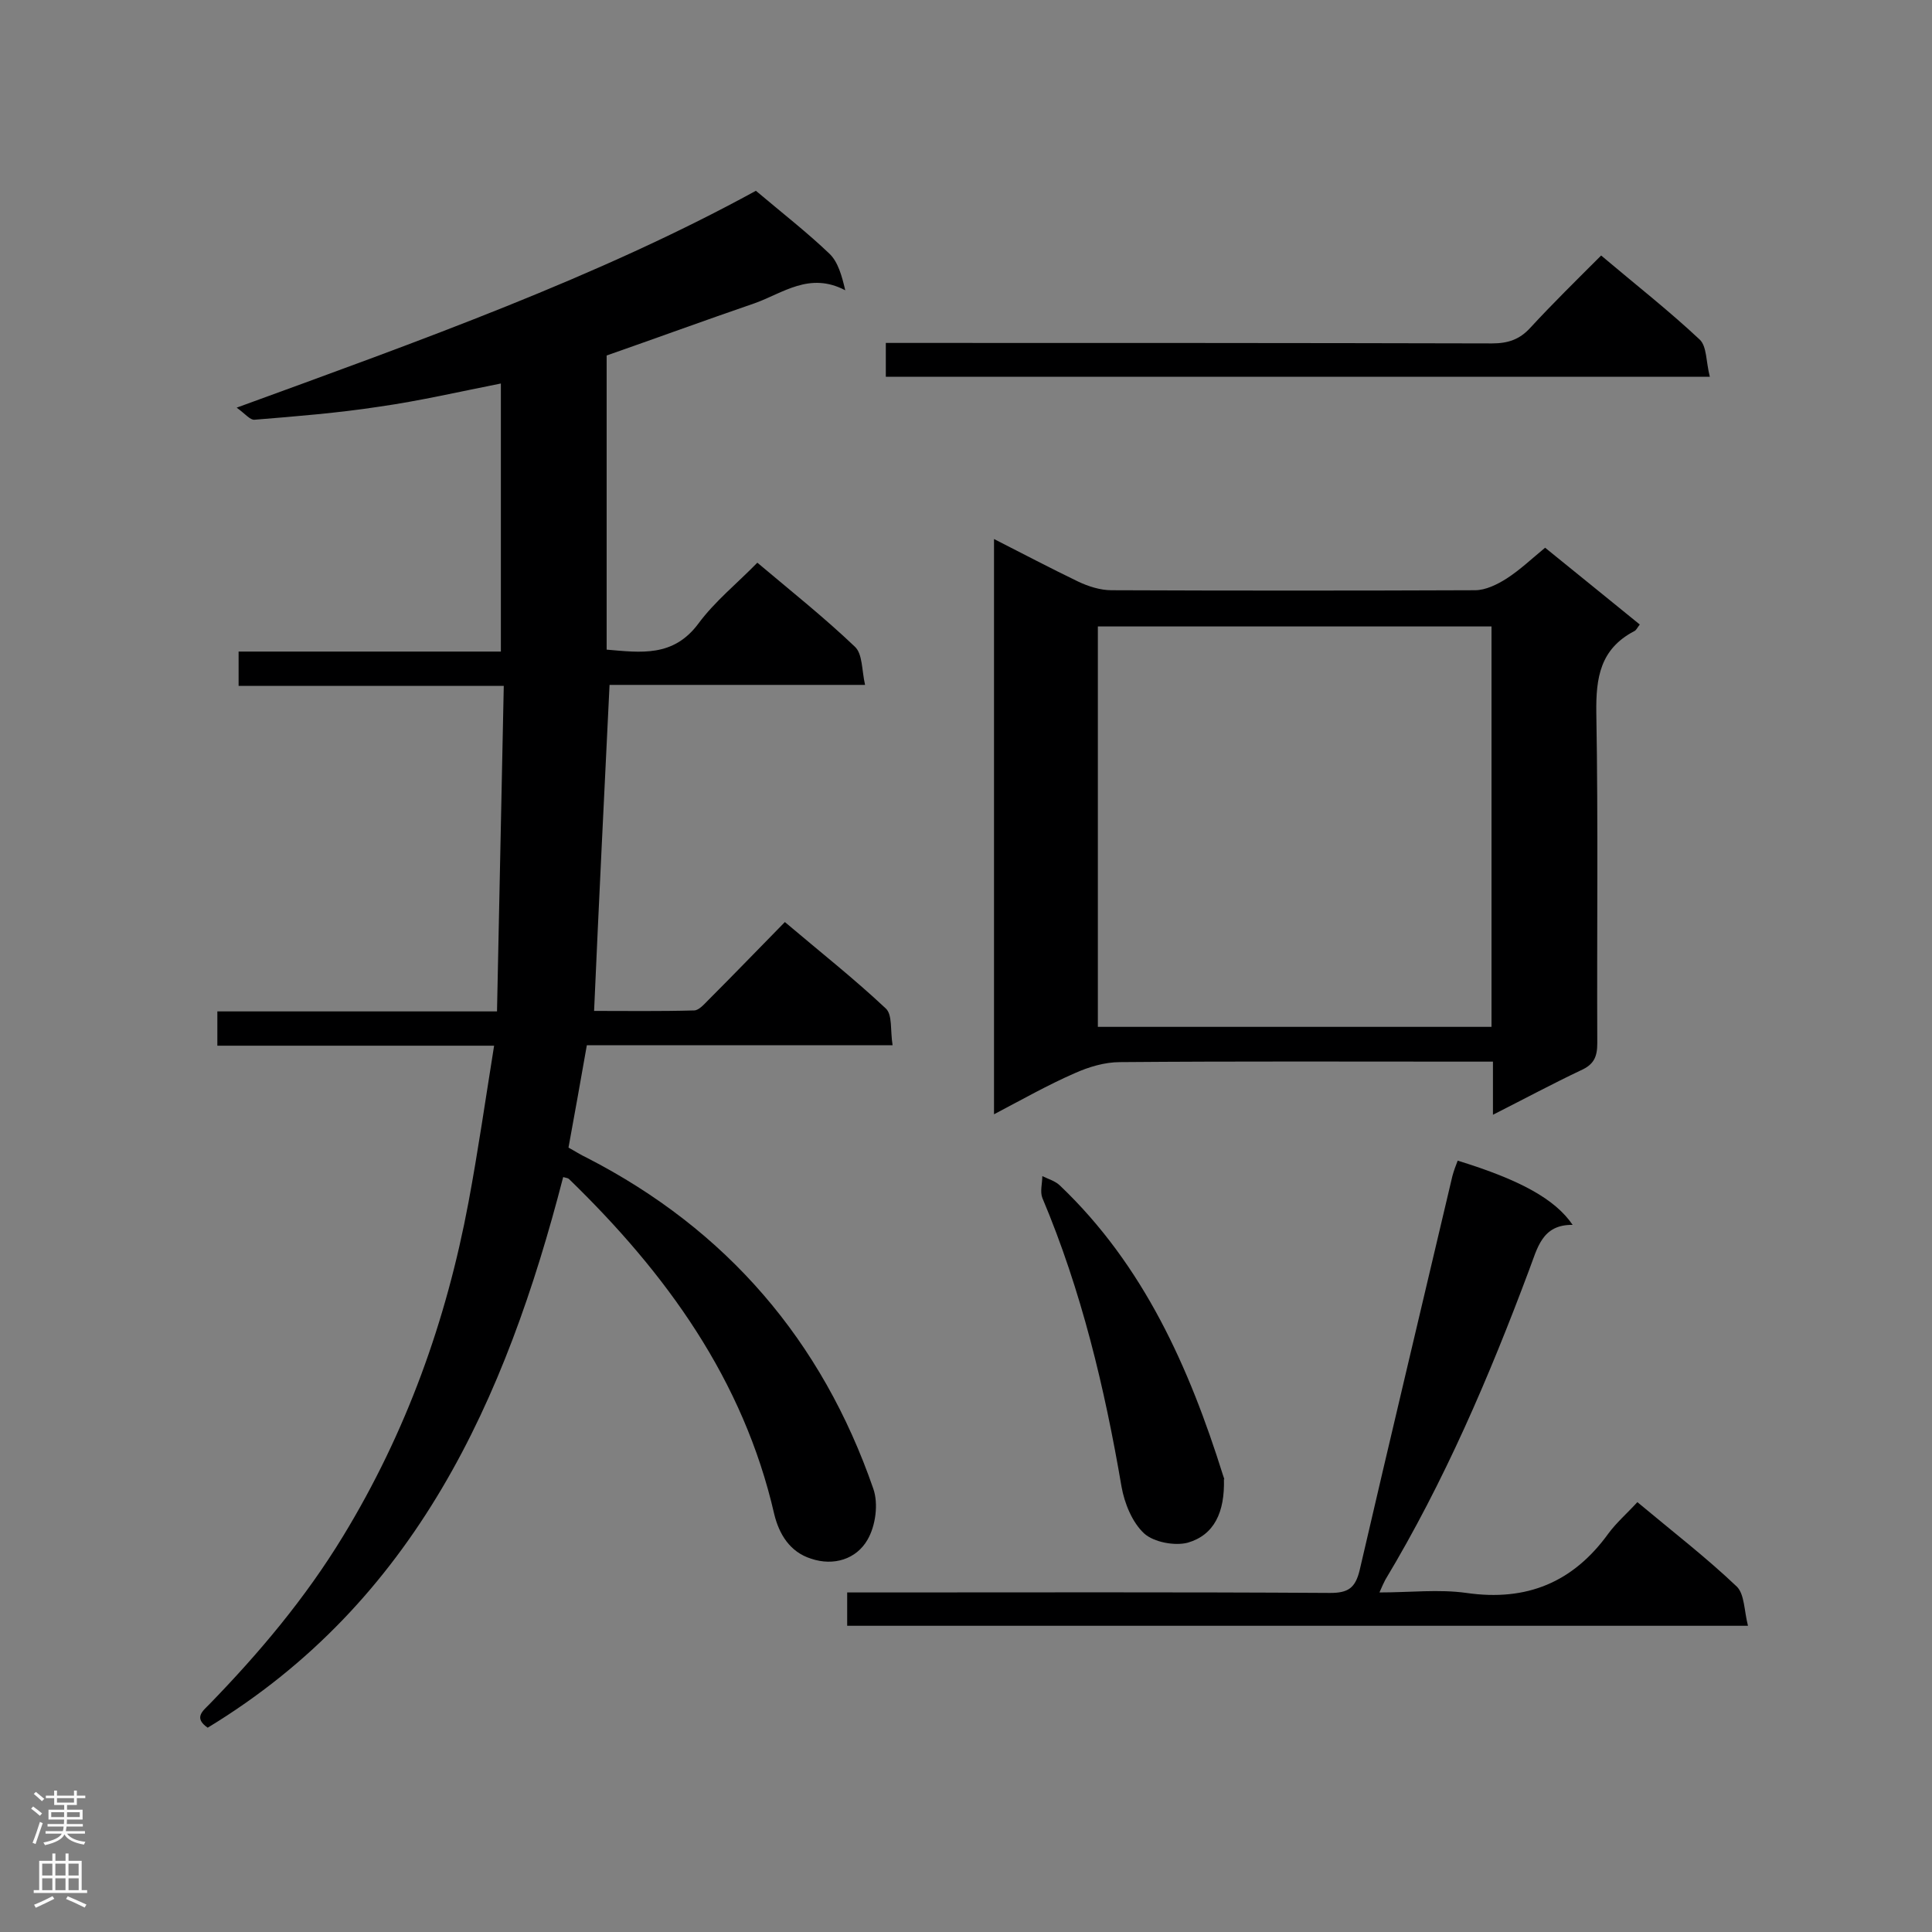 <svg enable-background="new 0 0 400 400" viewBox="0 0 400 400" xmlns="http://www.w3.org/2000/svg"><rect x="0" y="0" width="400" height="400" fill="#808080" stroke="none"/><g fill="#000001"><path d="m102.3 216.5c-19.8 0-38.4 0-57.3 0 0-2.4 0-4.5 0-7.1h57.9c.5-22.6.9-44.8 1.4-67.4-18.7 0-36.6 0-54.9 0 0-2.5 0-4.6 0-7.1h54.3c0-18.7 0-37 0-55.5-8.6 1.7-16.8 3.6-25.2 4.8-8.5 1.3-17.2 2-25.8 2.7-.9.1-1.9-1.2-3.7-2.5 38.1-13.9 75-27.1 107.5-44.9 5.7 4.8 10.7 8.7 15.2 13 1.8 1.7 2.6 4.6 3.3 7.6-7.4-3.9-12.9.6-18.8 2.7-10.2 3.5-20.3 7.2-30.6 10.8v60.9c7.1.6 13.8 1.6 19-5.4 3.4-4.6 8-8.3 12.2-12.6 7 5.9 13.8 11.3 20.2 17.4 1.6 1.5 1.4 4.8 2.1 7.9-18.3 0-35.7 0-52.9 0-1.1 22.6-2.2 44.7-3.2 67.5 6.4 0 13.6.1 20.7-.1 1 0 2.1-1.3 3-2.2 5.2-5.2 10.3-10.5 15.8-16.1 7.2 6.1 14.3 11.7 20.9 17.9 1.4 1.3.9 4.5 1.4 7.6-21.4 0-42.3 0-63.3 0-1.3 7.4-2.5 14.1-3.8 21.2 1.3.7 2.5 1.5 3.8 2.1 29 14.9 48.7 37.9 59.3 68.5 1.1 3.1.5 7.7-1.2 10.6-2.3 4-7 5.5-11.7 3.9-4.4-1.4-6.6-5.1-7.6-9.2-6.4-27.9-22.4-49.9-42.5-69.4-.2-.2-.5-.2-1.2-.4-11.9 46.1-30.6 87.9-73.6 114-2.9-2-1.1-3.4.3-4.8 10.4-10.7 19.9-22 27.7-34.8 13.1-21.5 21.4-44.6 26-69.2 2-10.7 3.5-21.2 5.3-32.4z"/><path d="m309.1 230.8c0-4 0-7.2 0-11-1.8 0-3.3 0-4.9 0-24.1 0-48.2-.1-72.3.1-3.2 0-6.5 1-9.4 2.3-5.5 2.4-10.8 5.4-16.7 8.5 0-39.9 0-79.3 0-119.1 5.9 3 11.6 6 17.4 8.8 2.1 1 4.6 1.8 6.9 1.8 25.1.1 50.2.1 75.3 0 2.2 0 4.6-1.2 6.5-2.4 2.8-1.8 5.2-4.1 8-6.4 6.5 5.3 13 10.5 19.6 15.9-.5.6-.7 1.2-1.2 1.4-7 3.7-7.9 9.6-7.8 16.9.4 22.8.1 45.6.2 68.4 0 2.8-.7 4.4-3.4 5.6-5.7 2.7-11.5 5.8-18.2 9.2zm-.3-18.2c0-27.8 0-55.3 0-82.9-27.3 0-54.3 0-81.5 0v82.9z"/><path d="m175.4 336.6c0-2.3 0-4.2 0-6.9h5.1c31.6 0 63.2-.1 94.9.1 3.7 0 5.2-1 6.1-4.7 6.3-27.2 12.8-54.4 19.2-81.6.3-1.1.7-2.2 1.1-3.2 13 4 20.2 8 23.8 13.3-6.4-.1-7.3 4.9-9 9.3-8.3 22.2-17.6 43.9-29.8 64.2-.3.6-.6 1.2-1.2 2.6 6.4 0 12.3-.7 18 .1 12.5 1.8 22.1-2.2 29.4-12.3 1.7-2.3 3.9-4.2 6-6.5 7.3 6.1 14.3 11.5 20.6 17.5 1.6 1.6 1.5 5 2.3 8.1-62.8 0-124.4 0-186.5 0z"/><path d="m354 78c-57.6 0-113.9 0-170.6 0 0-2.2 0-4.3 0-7h5.1c40.1 0 80.2 0 120.4.1 3.3 0 5.7-.8 7.9-3.2 4.7-5.1 9.6-9.9 14.7-15 7.1 6 14 11.4 20.4 17.4 1.5 1.4 1.3 4.6 2.1 7.7z"/><path d="m253.4 306.2c.2 6.9-2 11.6-7.5 13.2-2.7.7-7-.1-9-1.9-2.5-2.3-4.1-6.3-4.7-9.7-3.5-20.5-8.3-40.6-16.4-59.8-.5-1.3 0-3 0-4.5 1.2.6 2.7 1 3.7 2 17.3 16.5 26.7 37.6 33.7 59.9.2.5.4 1.2.2.8z"/></g><path d="m6.44 374.46.42-.45c.65.47 1.27.95 1.85 1.44l-.45.49c-.65-.56-1.25-1.06-1.82-1.48m.93 7.33-.63-.26c.55-1.36 1.05-2.8 1.52-4.33.19.1.38.19.59.27-.46 1.29-.95 2.73-1.48 4.32m-.38-10.38.44-.42c.43.34 1.01.82 1.74 1.44l-.49.49c-.53-.51-1.09-1.01-1.69-1.51m2.5.35h1.72v-1.04h.59v1.04h3.52v-1.04h.59v1.04h1.75v.53h-1.75v1.42h-2.03v.97h3.22v2.03h-3.24c0 .35-.01.66-.03.93h3.32v.53h-3.37c-.03.27-.08.58-.15.94h3.96v.53h-3.71c.67.92 1.93 1.48 3.79 1.68-.13.24-.23.44-.29.59-2.13-.38-3.48-1.08-4.04-2.12-.43.97-1.77 1.72-4.03 2.23-.09-.19-.2-.37-.33-.55 2.1-.42 3.37-1.03 3.81-1.83h-3.36v-.53h3.58c.08-.29.13-.61.16-.94h-3.33v-.53h3.39c.02-.27.04-.58.04-.93h-3.23v-2.03h3.25v-.97h-2.07v-1.42h-1.73zm1.12 3.44v1h2.65c.01-.3.02-.44.01-.4v-.25-.35zm1.19-2h3.52v-.91h-3.52zm4.71 2h-2.63v.59c0 .15-.01.28-.01.4h2.64z" fill="#fafafa"/><path d="m13.56 383.74h.63v1.52h2.72v6.07h1.13v.6h-11.06v-.6h1.13v-6.07h2.73v-1.52h.63v1.52h2.1v-1.52zm-2.69 8.83.38.56c-1.24.63-2.53 1.25-3.85 1.85-.1-.21-.21-.42-.34-.63 1.36-.55 2.63-1.15 3.81-1.78m-2.13-4.27h2.1v-2.45h-2.1zm0 3.04h2.1v-2.46h-2.1zm2.72-3.04h2.1v-2.45h-2.1zm0 3.04h2.1v-2.46h-2.1zm6.07 3.6c-1.41-.71-2.7-1.3-3.86-1.78l.35-.56c1.45.62 2.75 1.19 3.88 1.72zm-1.25-9.09h-2.1v2.45h2.1zm-2.09 5.49h2.1v-2.46h-2.1z" fill="#fafafa"/></svg>
